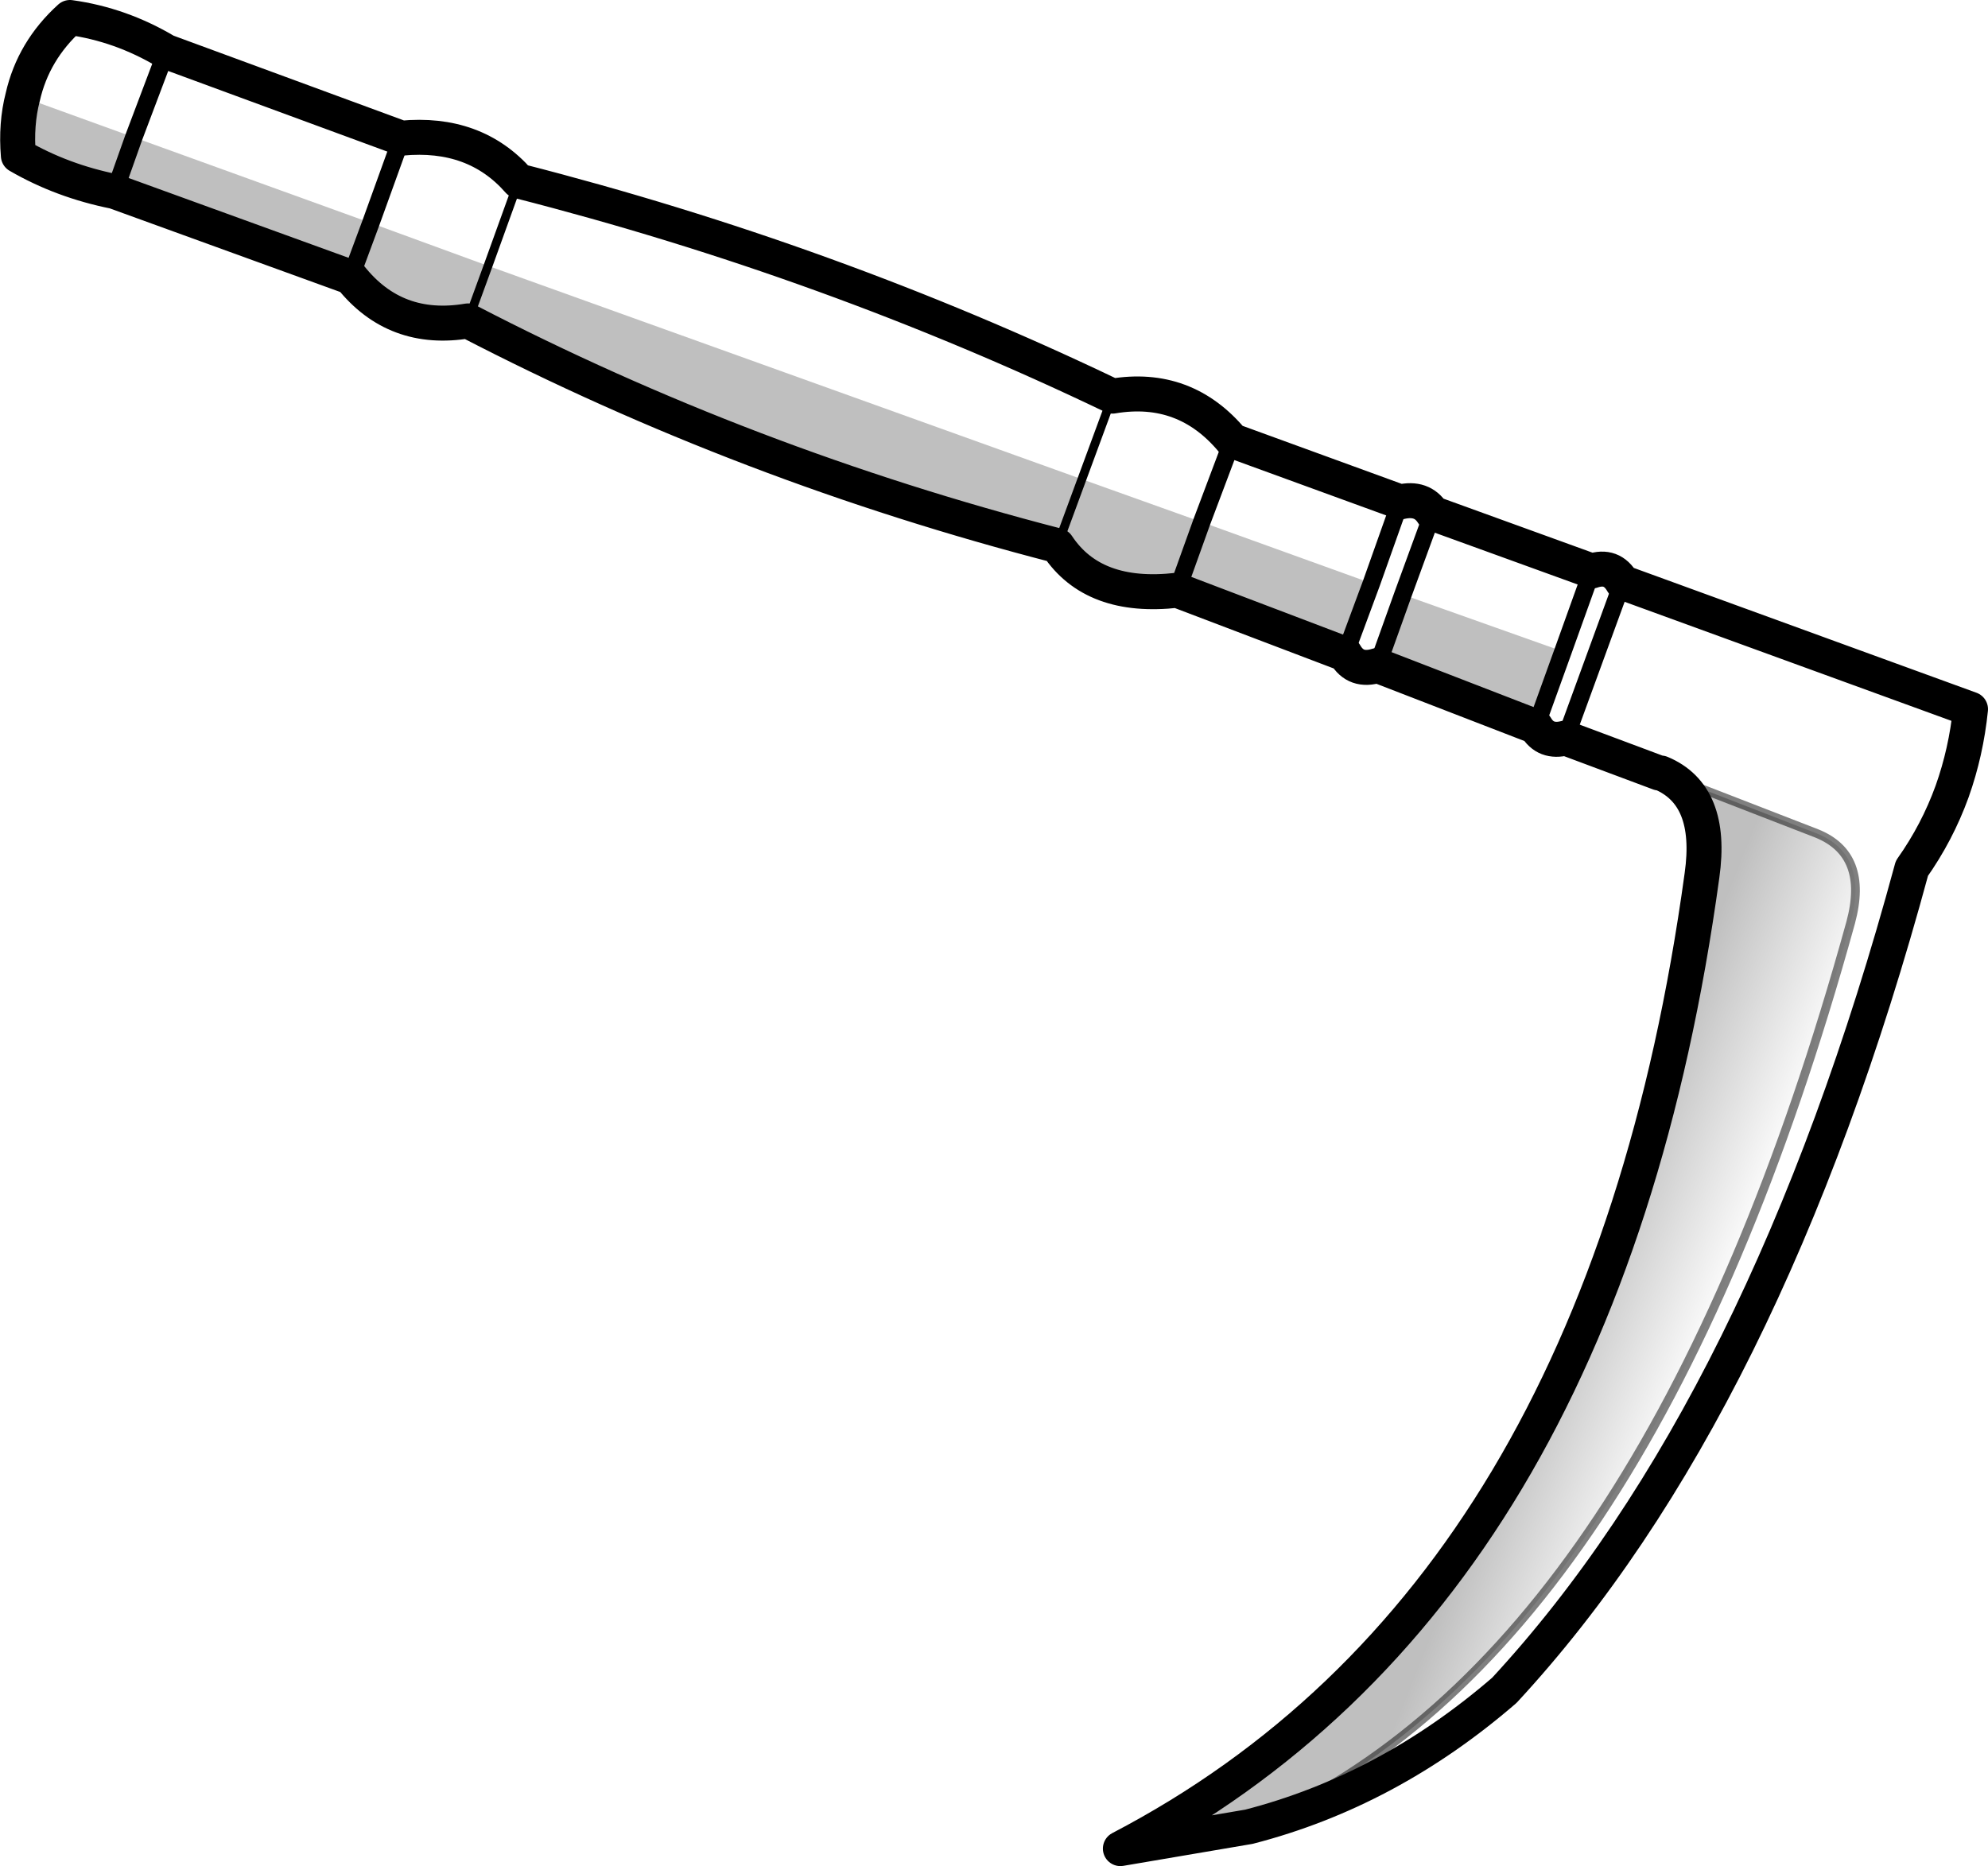 <?xml version="1.0" encoding="UTF-8" standalone="no"?>
<svg xmlns:xlink="http://www.w3.org/1999/xlink" height="106.7px" width="113.65px" xmlns="http://www.w3.org/2000/svg">
  <g transform="matrix(1.0, 0.0, 0.0, 1.0, -109.1, -309.35)">
    <path d="M186.0 346.75 L176.4 343.1 Q171.6 343.65 169.55 340.55 151.75 335.95 135.85 327.7 131.7 328.4 129.15 325.2 L115.65 320.3 Q112.65 319.7 110.15 318.25 110.0 316.45 110.4 314.9 L116.75 317.2 130.3 322.1 129.15 325.2 130.3 322.1 137.0 324.55 135.85 327.7 137.0 324.55 170.95 336.75 169.55 340.55 170.95 336.75 177.8 339.2 187.5 342.7 186.0 346.75 M196.9 350.9 L187.85 347.4 189.3 343.35 198.45 346.6 196.9 350.9 M176.4 343.1 L177.8 339.2 176.4 343.1 M115.65 320.3 L116.75 317.2 115.65 320.3" fill="#000000" fill-opacity="0.251" fill-rule="evenodd" stroke="none"/>
    <path d="M180.5 413.8 L173.15 415.05 Q200.75 400.65 206.4 359.4 207.05 354.8 204.05 353.55 L212.95 357.0 Q215.95 358.2 214.9 362.1 203.25 404.3 180.5 413.8" fill="url(#gradient0)" fill-rule="evenodd" stroke="none"/>
    <path d="M186.0 346.75 L176.4 343.1 Q171.6 343.65 169.55 340.55 151.75 335.95 135.85 327.7 131.7 328.4 129.15 325.2 L115.65 320.3 Q112.65 319.7 110.15 318.25 110.0 316.45 110.4 314.9 111.0 312.25 113.1 310.35 116.0 310.75 118.6 312.3 L132.05 317.25 Q136.25 316.85 138.75 319.7 156.55 324.25 172.7 332.0 176.85 331.3 179.55 334.55 L189.15 338.05 Q190.4 337.75 191.0 338.7 L200.1 342.0 Q201.25 341.6 201.85 342.65 L221.75 349.9 Q221.5 352.35 220.7 354.6 219.85 356.95 218.4 359.0 210.05 389.85 195.1 406.0 188.45 411.75 180.5 413.8 L173.15 415.05 Q200.75 400.65 206.4 359.4 207.05 354.8 204.05 353.55 M203.95 353.55 L198.6 351.55 Q197.45 351.85 196.9 350.9 L187.85 347.4 Q186.6 347.8 186.0 346.75" fill="none" stroke="#000000" stroke-linecap="round" stroke-linejoin="round" stroke-width="2.0"/>
    <path d="M186.0 346.75 L187.5 342.7 189.15 338.05 M177.8 339.2 L176.4 343.1 M116.75 317.2 L118.6 312.3 M130.3 322.1 L132.05 317.25 M116.75 317.2 L115.65 320.3 M129.15 325.2 L130.3 322.1 M198.45 346.6 L196.9 350.9 M200.1 342.0 L198.45 346.6 M189.3 343.35 L187.85 347.4 M189.3 343.35 L191.0 338.7 M198.6 351.55 L201.85 342.65 M177.8 339.2 L179.55 334.55" fill="none" stroke="#000000" stroke-linecap="round" stroke-linejoin="round" stroke-width="1.0"/>
    <path d="M204.05 353.55 L203.95 353.55 M137.0 324.55 L138.75 319.7 M135.85 327.7 L137.0 324.55 M170.95 336.75 L172.7 332.0 M170.95 336.75 L169.55 340.55" fill="none" stroke="#000000" stroke-linecap="round" stroke-linejoin="round" stroke-width="0.5"/>
    <path d="M180.5 413.8 Q203.25 404.3 214.9 362.1 215.95 358.2 212.95 357.0 L204.05 353.55" fill="none" stroke="#000000" stroke-linecap="round" stroke-linejoin="round" stroke-opacity="0.502" stroke-width="0.5"/>
  </g>
  <defs>
    <linearGradient gradientTransform="matrix(-0.005, -0.002, 0.016, -0.04, 201.25, 388.75)" gradientUnits="userSpaceOnUse" id="gradient0" spreadMethod="pad" x1="-819.2" x2="819.2">
      <stop offset="0.0" stop-color="#000000" stop-opacity="0.0"/>
      <stop offset="1.0" stop-color="#000000" stop-opacity="0.251"/>
    </linearGradient>
  </defs>
</svg>
